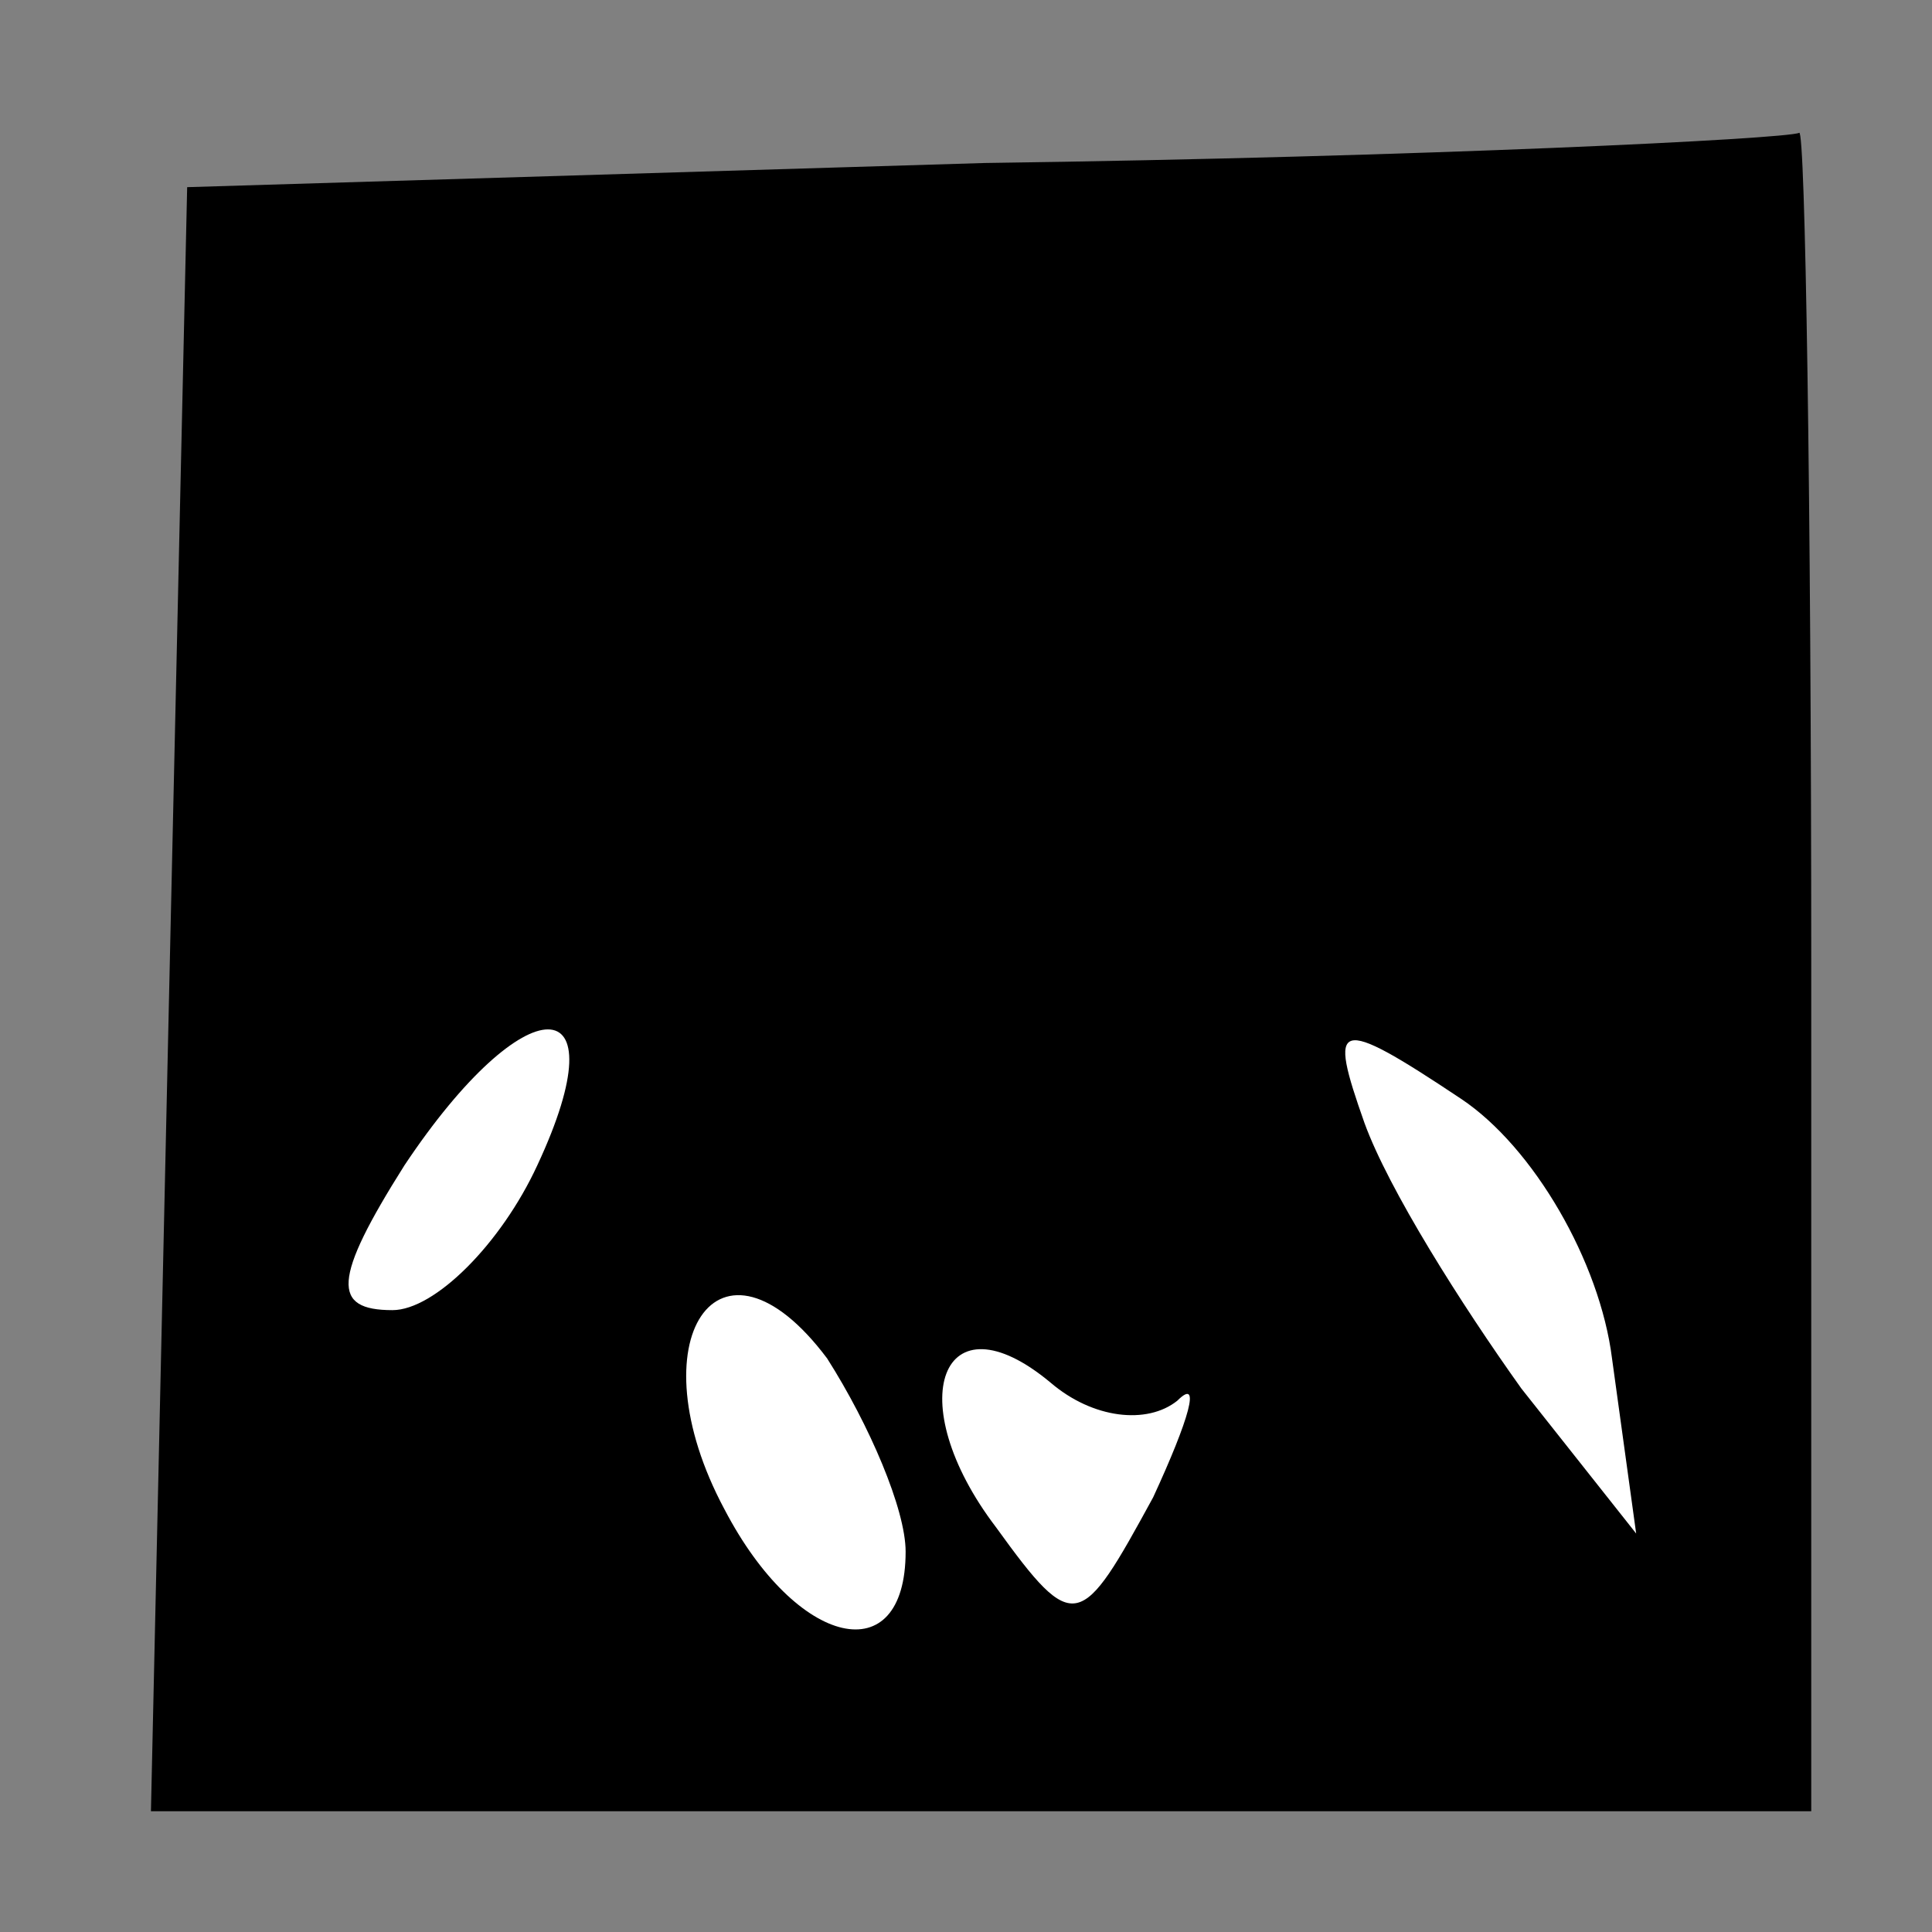 <?xml version="1.0" standalone="no"?>
<!DOCTYPE svg PUBLIC "-//W3C//DTD SVG 20010904//EN"
 "http://www.w3.org/TR/2001/REC-SVG-20010904/DTD/svg10.dtd">
<svg version="1.0" xmlns="http://www.w3.org/2000/svg"
 width="32pt" height="32pt" viewBox="0 0 32 32"
 preserveAspectRatio="xMidYMid meet">
<rect x="0" y="0" width="32" height="32" fill="#808080" stroke="none"/>
<g transform="translate(0,32) scale(0.1,-0.1)"
fill="#000000" stroke="none">
<path fill="#000000" stroke="none" d="M163 293 l-132 -4 -3 -134 -3 -135 138
0 137 0 0 140 c0 77 -1 139 -2 138 -2 -1 -62 -4 -135 -5z"/>
<path fill="#ffffff" stroke="none" d="M89 127 c-6 -13 -17 -24 -24 -24 -10 0
-10 5 2 24 20 30 36 30 22 0z"/>
<path fill="#ffffff" stroke="none" d="M267 95 l4 -29 -19 24 c-10 14 -22 33
-26 44 -6 17 -5 18 16 4 12 -8 23 -27 25 -43z"/>
<path fill="#ffffff" stroke="none" d="M150 63 c0 -20 -18 -16 -30 7 -15 28
-1 49 17 25 7 -11 13 -25 13 -32z"/>
<path fill="#ffffff" stroke="none" d="M195 88 c4 4 2 -3 -4 -16 -12 -22 -13
-23 -26 -5 -16 21 -9 39 9 24 7 -6 16 -7 21 -3z"/>
</g>
</svg>
